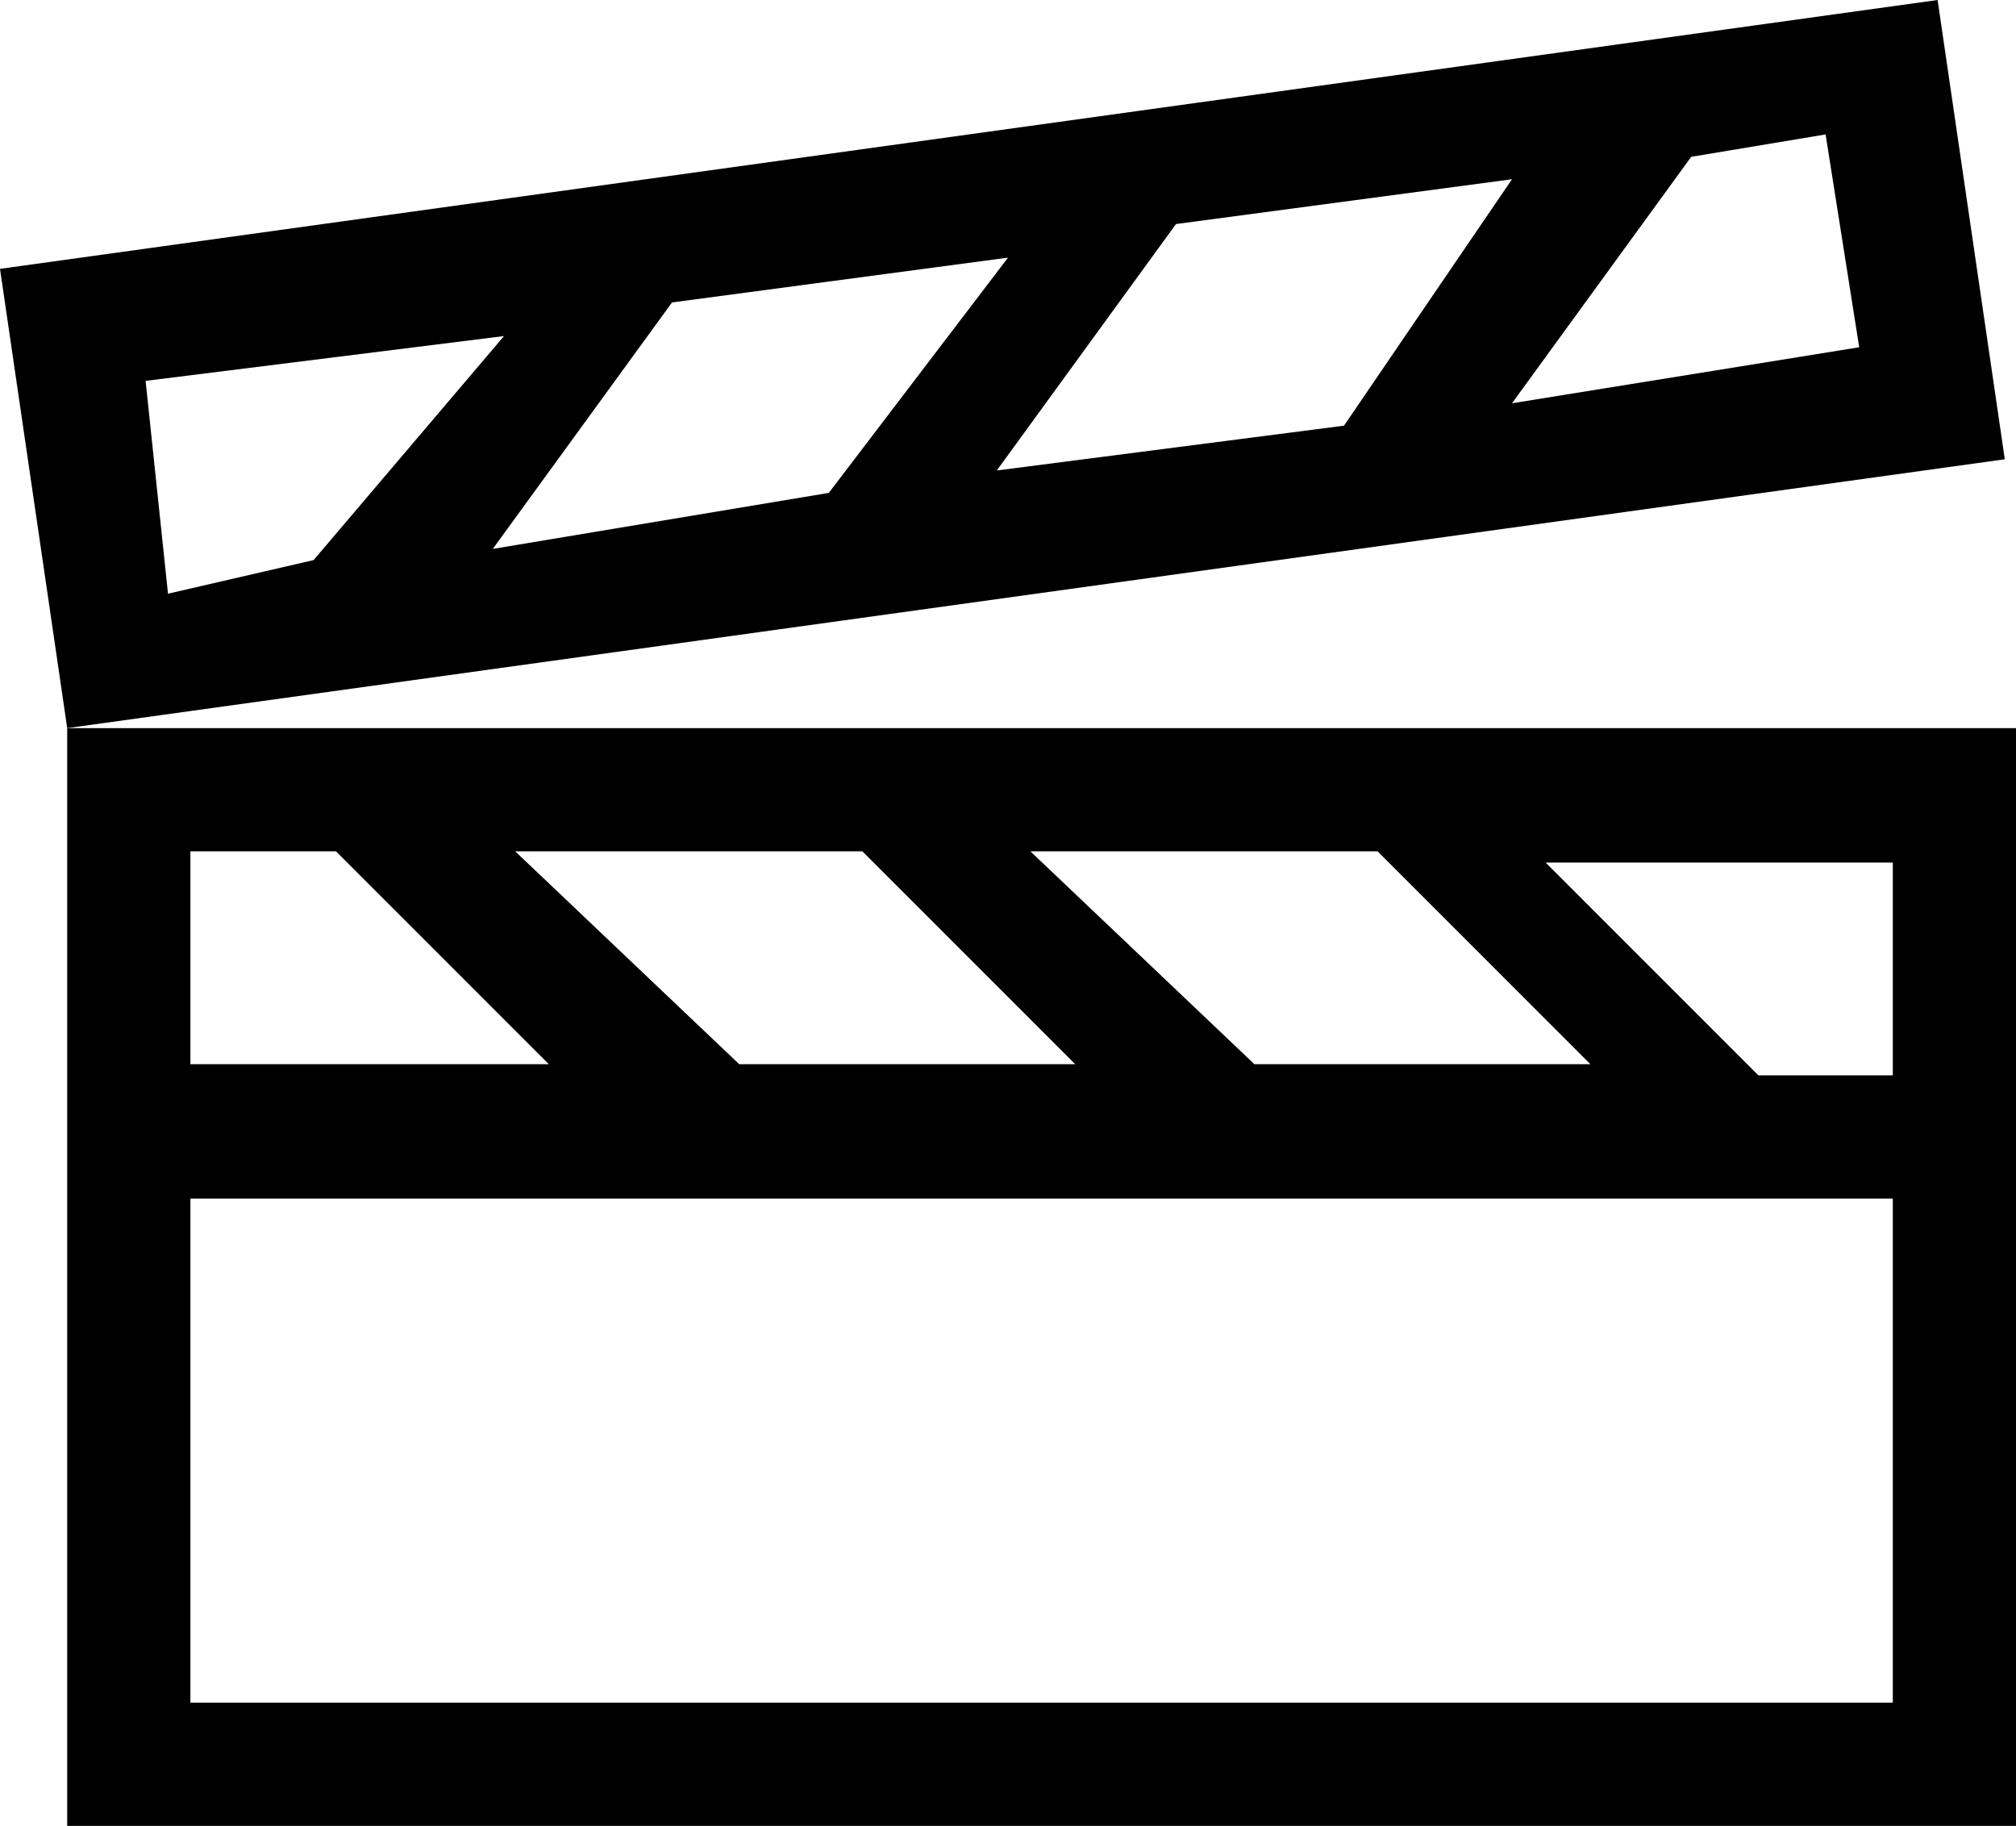 <?xml version="1.0" encoding="utf-8"?>
<!-- Generator: Adobe Illustrator 22.1.0, SVG Export Plug-In . SVG Version: 6.00 Build 0)  -->
<svg version="1.1" id="Layer_1" xmlns="http://www.w3.org/2000/svg" xmlns:xlink="http://www.w3.org/1999/xlink" x="0px" y="0px"
	 viewBox="0 0 18 16.3" style="enable-background:new 0 0 18 16.3;" xml:space="preserve">
<title>icon</title>
<g>
	<path d="M17.3,0L0,2.4l0.6,4.1l17.3-2.4L17.3,0z M1.5,5.3L1.3,3.4l3.2-0.4L2.8,5l0,0L1.5,5.3z M4.4,4.9L6,2.7l3-0.4L7.4,4.4l0,0
		L4.4,4.9z M8.9,4.2l1.6-2.2l3-0.4L12,3.8l0,0L8.9,4.2z M13.5,3.6l1.6-2.2l1.2-0.2l0.3,1.9L13.5,3.6z"/>
	<path d="M0.6,6.5v9.8H18V6.5H0.6z M12.3,7.6L12.3,7.6l1.9,1.9h-3L9.2,7.6H12.3z M7.7,7.6L7.7,7.6l1.9,1.9h-3L4.6,7.6H7.7z M1.7,7.6
		H3l0,0l1.9,1.9H1.7V7.6z M16.9,15.2H1.7v-4.5h15.2V15.2z M16.9,9.6h-1.2l-1.9-1.9h3.1V9.6z"/>
</g>
</svg>
